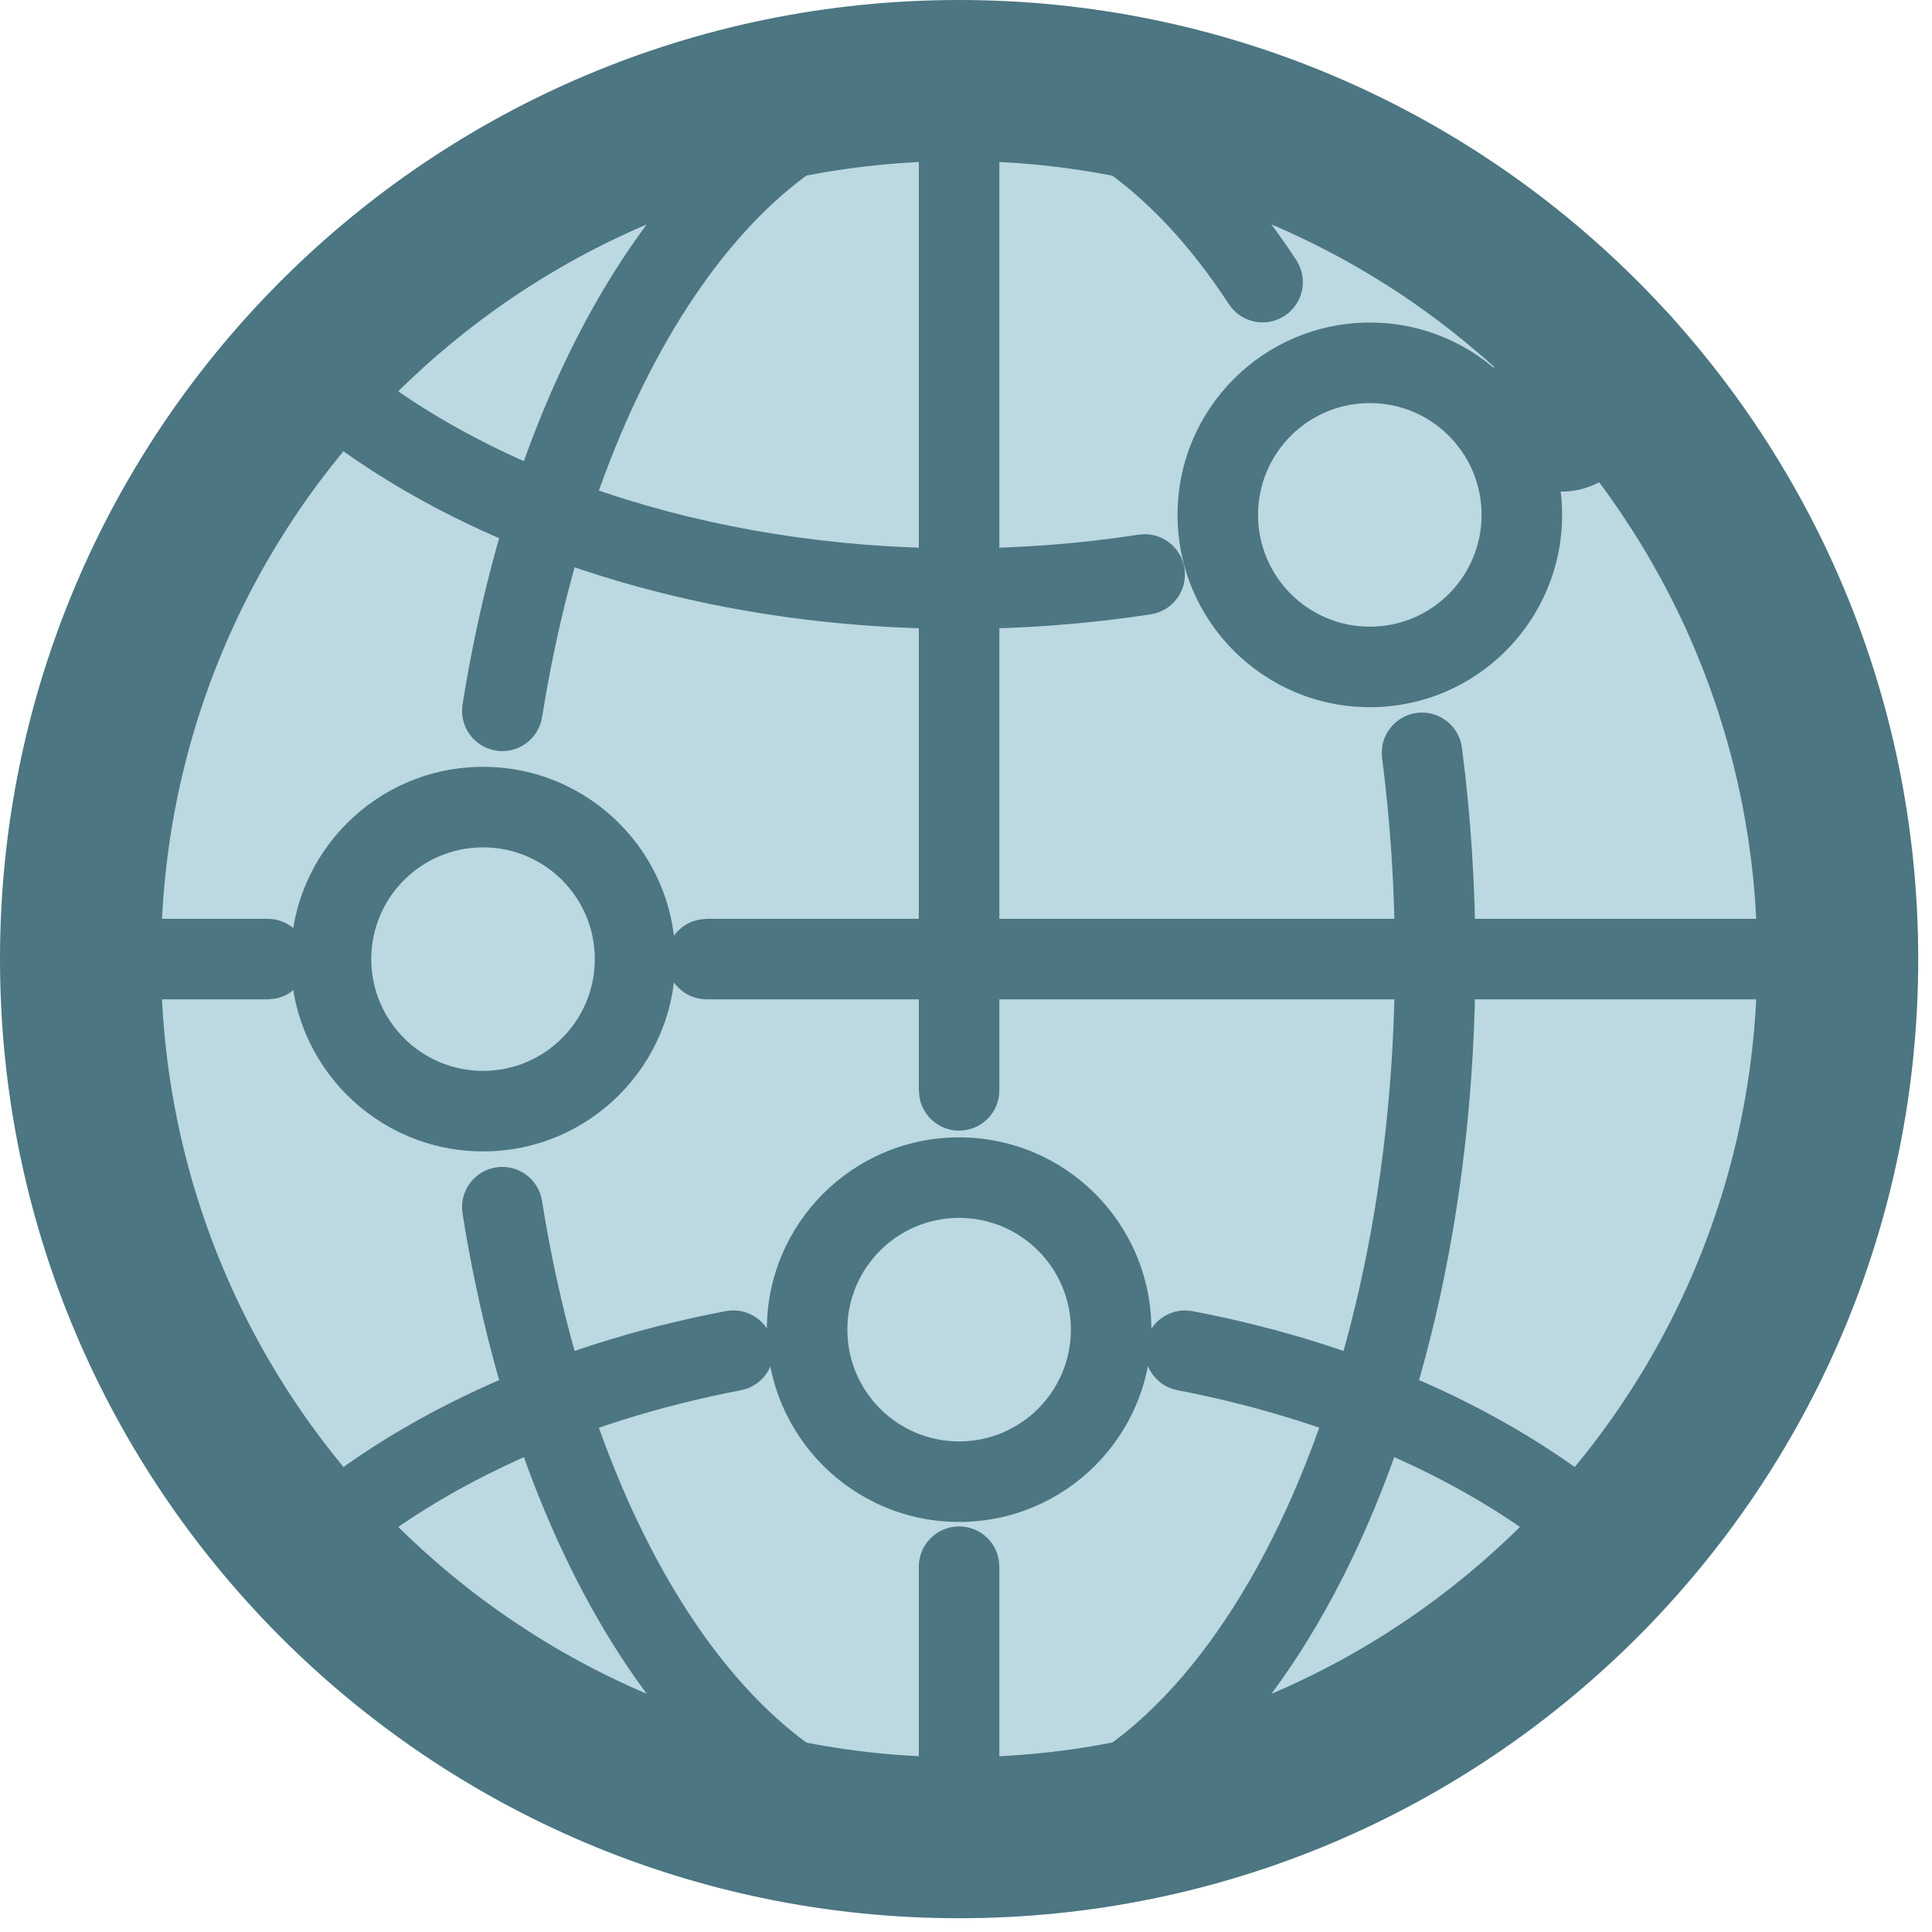 <svg xmlns="http://www.w3.org/2000/svg" width="24" height="24" viewBox="0 0 24 24">
  <g fill="none" fill-rule="evenodd" transform="translate(1 1)">
    <path fill="#BCD8E0" d="M21.829,10.914 C21.829,16.942 16.942,21.829 10.914,21.829 C4.886,21.829 0,16.942 0,10.914 C0,4.886 4.886,-3.60655738e-05 10.914,-3.60655738e-05 C16.942,-3.60655738e-05 21.829,4.886 21.829,10.914 Z"/>
    <path fill="#4B7682" fill-rule="nonzero" d="M10.914,-1 C4.334,-1 -1,4.334 -1,10.914 C-1,17.495 4.334,22.829 10.914,22.829 C17.495,22.829 22.829,17.495 22.829,10.914 C22.829,4.334 17.495,-1 10.914,-1 Z M10.914,1 C16.39,1 20.829,5.439 20.829,10.914 C20.829,16.39 16.39,20.829 10.914,20.829 C5.439,20.829 1,16.39 1,10.914 C1,5.439 5.439,1 10.914,1 Z"/>
    <path fill="#4B7682" fill-rule="nonzero" d="M10.914-.5C12.501-.5 13.966.493 15.103 2.231 15.254 2.462 15.189 2.772 14.958 2.923 14.727 3.074 14.417 3.01 14.266 2.779 13.298 1.298 12.12.5 10.914.5 8.585.5 6.434 3.515 5.734 7.909 5.69 8.182 5.434 8.368 5.161 8.324 4.889 8.281 4.703 8.025 4.746 7.752 5.514 2.932 7.962-.5 10.914-.5zM16.6 7.856C16.874 7.821 17.125 8.014 17.16 8.287 17.272 9.141 17.328 10.021 17.328 10.914 17.328 17.182 14.539 22.329 10.915 22.329 7.962 22.329 5.513 18.895 4.746 14.075 4.702 13.802 4.888 13.546 5.161 13.502 5.434 13.459 5.69 13.645 5.733 13.917 6.433 18.312 8.584 21.329 10.915 21.329 13.822 21.329 16.328 16.703 16.328 10.914 16.328 10.064 16.274 9.227 16.169 8.417 16.133 8.143 16.326 7.892 16.6 7.856z"/>
    <path fill="#4B7682" fill-rule="nonzero" d="M13.816 15.288C16.034 15.712 17.98 16.617 19.352 17.857 19.557 18.042 19.573 18.358 19.388 18.563 19.203 18.768 18.886 18.784 18.682 18.599 17.453 17.488 15.674 16.662 13.628 16.27 13.357 16.218 13.179 15.956 13.231 15.685 13.277 15.444 13.489 15.277 13.726 15.279L13.816 15.288zM8.016 15.287C8.288 15.236 8.55 15.414 8.601 15.685 8.653 15.956 8.475 16.218 8.204 16.27 6.157 16.661 4.377 17.488 3.147 18.598 2.942 18.784 2.626 18.768 2.441 18.563 2.256 18.358 2.272 18.042 2.477 17.856 3.85 16.616 5.797 15.711 8.016 15.287zM18.347 2.859C18.758 2.489 19.39 2.522 19.76 2.932 20.129 3.342 20.097 3.974 19.687 4.344 19.468 4.541 19.236 4.73 18.992 4.911 18.548 5.239 17.922 5.145 17.593 4.701 17.265 4.257 17.359 3.631 17.803 3.303 17.996 3.16 18.178 3.012 18.347 2.859zM2.441 3.266C2.626 3.061 2.942 3.045 3.147 3.231 4.92 4.832 7.786 5.812 10.914 5.812 11.673 5.812 12.419 5.754 13.144 5.642 13.417 5.6 13.672 5.787 13.714 6.06 13.756 6.333 13.569 6.589 13.296 6.631 12.521 6.75 11.724 6.812 10.914 6.812 7.55 6.812 4.444 5.75 2.477 3.973 2.272 3.787 2.256 3.471 2.441 3.266zM21.829 10.414C22.105 10.414 22.329 10.638 22.329 10.914 22.329 11.16 22.152 11.364 21.919 11.406L21.829 11.414 7.779 11.414C7.503 11.414 7.279 11.191 7.279 10.914 7.279 10.669 7.456 10.465 7.689 10.423L7.779 10.414 21.829 10.414zM2.325 10.414C2.601 10.414 2.825 10.638 2.825 10.914 2.825 11.16 2.648 11.364 2.415 11.406L2.325 11.414 0 11.414C-.276 11.414-.5 11.191-.5 10.914-.5 10.669-.323 10.465-.09 10.423L0 10.414 2.325 10.414z"/>
    <path fill="#4B7682" fill-rule="nonzero" d="M10.914-.5C11.16-.5 11.364-.323 11.406-.09L11.414-0 11.414 12.545C11.414 12.822 11.191 13.045 10.914 13.045 10.669 13.045 10.465 12.868 10.423 12.635L10.414 12.545 10.414-0C10.414-.276 10.638-.5 10.914-.5zM10.914 17.962C11.16 17.962 11.364 18.139 11.406 18.372L11.414 18.462 11.414 21.829C11.414 22.105 11.191 22.329 10.914 22.329 10.669 22.329 10.465 22.152 10.423 21.919L10.414 21.829 10.414 18.462C10.414 18.186 10.638 17.962 10.914 17.962zM16.017 3.007C14.697 3.007 13.628 4.077 13.628 5.396 13.628 6.715 14.697 7.785 16.017 7.785 17.336 7.785 18.405 6.715 18.405 5.396 18.405 4.077 17.336 3.007 16.017 3.007zM16.017 4.007C16.783 4.007 17.405 4.629 17.405 5.396 17.405 6.163 16.783 6.785 16.017 6.785 15.25 6.785 14.628 6.163 14.628 5.396 14.628 4.629 15.25 4.007 16.017 4.007zM5.001 8.526C3.681 8.526 2.612 9.595 2.612 10.914 2.612 12.234 3.681 13.303 5.001 13.303 6.32 13.303 7.389 12.234 7.389 10.914 7.389 9.595 6.32 8.526 5.001 8.526zM5.001 9.526C5.767 9.526 6.389 10.148 6.389 10.914 6.389 11.681 5.767 12.303 5.001 12.303 4.234 12.303 3.612 11.681 3.612 10.914 3.612 10.148 4.234 9.526 5.001 9.526zM10.914 13.129C9.595 13.129 8.526 14.198 8.526 15.517 8.526 16.837 9.595 17.906 10.914 17.906 12.234 17.906 13.303 16.837 13.303 15.517 13.303 14.198 12.234 13.129 10.914 13.129zM10.914 14.129C11.681 14.129 12.303 14.751 12.303 15.517 12.303 16.284 11.681 16.906 10.914 16.906 10.148 16.906 9.526 16.284 9.526 15.517 9.526 14.751 10.147 14.129 10.914 14.129z"/>
  </g>
</svg>
